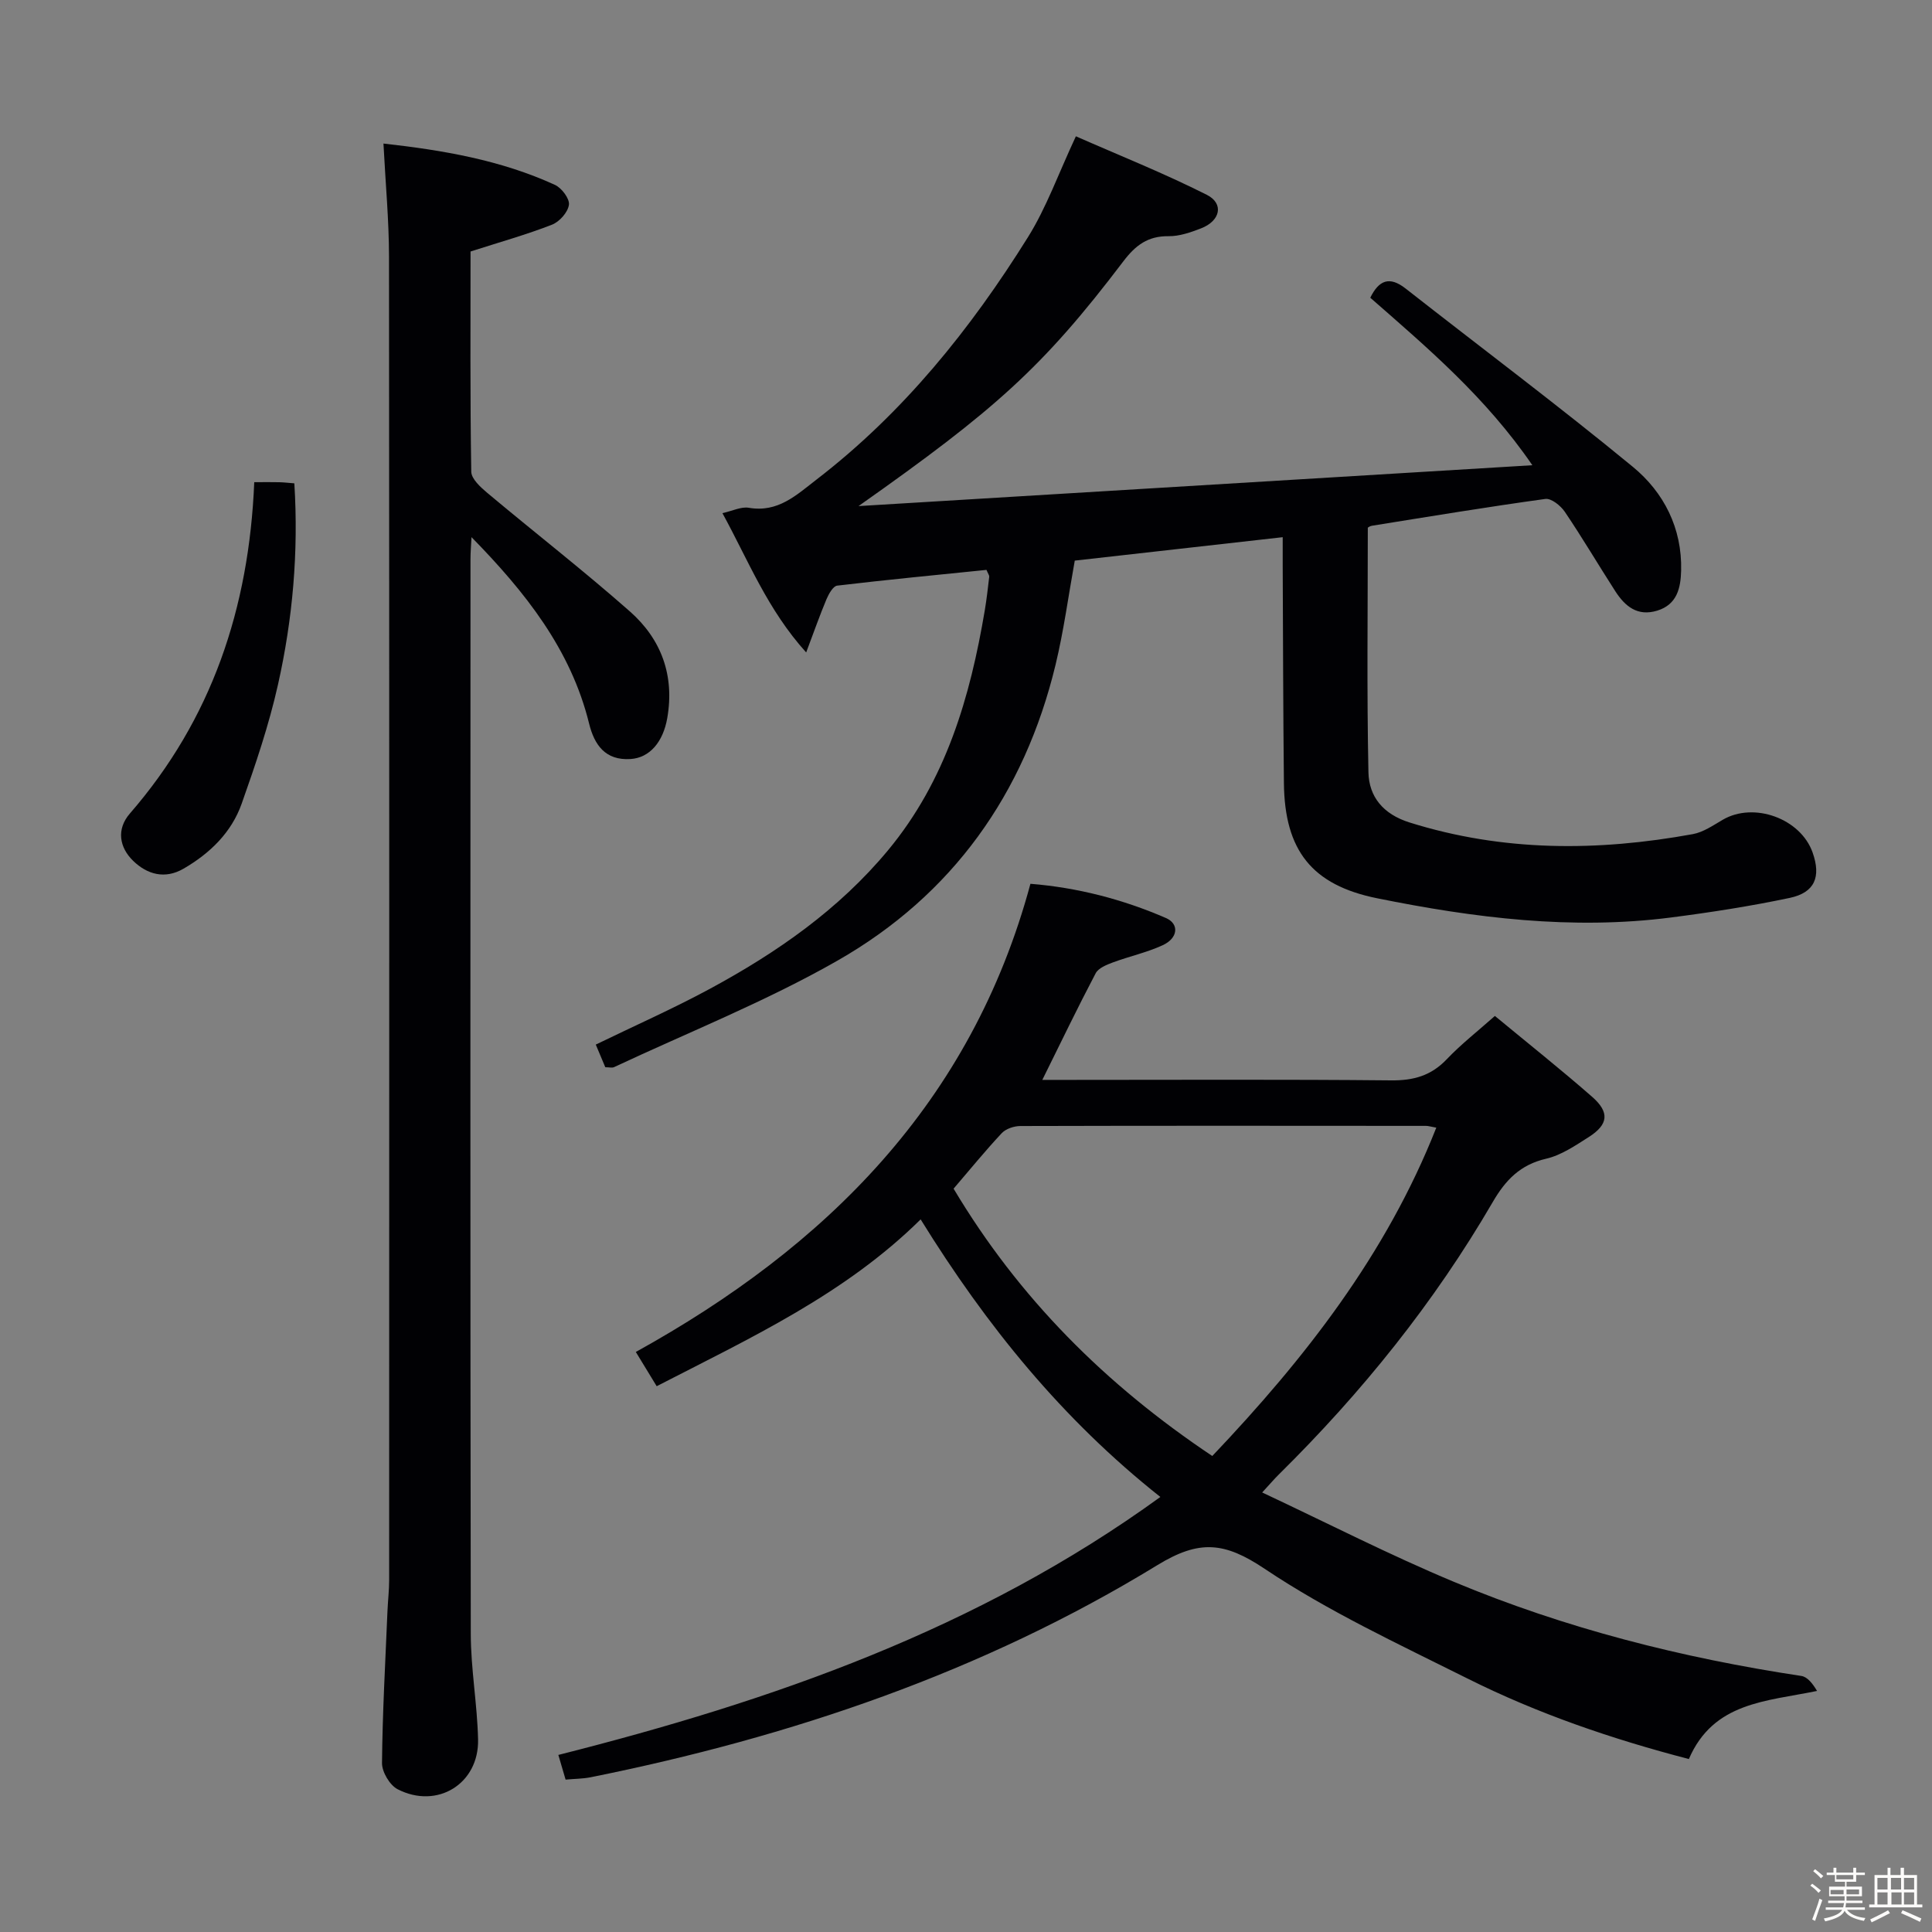 <svg enable-background="new 0 0 400 400" viewBox="0 0 400 400" xmlns="http://www.w3.org/2000/svg"><rect x="0" y="0" width="400" height="400" fill="#808080" stroke="none"/><path d="m374.8 390.4.4-.4c.7.5 1.3 1 1.8 1.4l-.5.5c-.5-.6-1.1-1.1-1.7-1.5zm1 7.3-.6-.3c.5-1.4 1.1-2.8 1.5-4.3.2.1.4.2.6.3-.5 1.3-1 2.8-1.5 4.3zm-.4-10.3.4-.4c.4.3 1 .8 1.7 1.4l-.5.5c-.4-.5-1-1-1.6-1.5zm2.5.3h1.7v-1h.6v1h3.5v-1h.6v1h1.8v.5h-1.8v1.4h-2v1h3.2v2h-3.2v.9h3.3v.5h-3.4c0 .3-.1.6-.1.9h4v.5h-3.7c.7.9 1.9 1.5 3.8 1.7-.1.2-.2.4-.3.6-2.1-.4-3.5-1.1-4-2.1-.4 1-1.8 1.7-4 2.2-.1-.2-.2-.4-.3-.6 2.1-.4 3.4-1 3.8-1.8h-3.4v-.5h3.6c.1-.3.1-.6.2-.9h-3.3v-.5h3.4c0-.3 0-.6 0-.9h-3.2v-2h3.3v-1h-2.1v-1.4h-1.7v-.5zm1.1 3.5v1h2.7c0-.3 0-.4 0-.4 0-.1 0-.2 0-.2 0-.1 0-.2 0-.3h-2.7zm1.2-3v.9h3.5v-.9zm4.7 3h-2.6v.6.4h2.6z" fill="#fcfbfa"/><path d="m393.6 386.7h.6v1.5h2.7v6.1h1.1v.6h-11v-.6h1.1v-6.1h2.7v-1.5h.6v1.5h2.1v-1.5zm-2.7 8.8.4.6c-1.2.6-2.5 1.3-3.8 1.9-.1-.2-.2-.4-.3-.6 1.2-.6 2.5-1.2 3.7-1.9zm-2.2-6.7v2.4h2.1v-2.4zm0 3v2.5h2.1v-2.5zm2.8-3v2.4h2.1v-2.4zm.1 3v2.5h2.1v-2.5h-2.2zm5.9 6.1c-1.4-.7-2.7-1.3-3.9-1.8l.3-.6c1.5.6 2.7 1.2 3.9 1.7zm-1.2-9.1h-2.1v2.4h2.1zm-2.1 3v2.5h2.1v-2.5z" fill="#fcfbfa"/><g fill="#010104"><path d="m123.35 216.27c8.22-3.99 16.11-7.48 23.67-11.57 13.84-7.49 26.63-16.37 36.82-28.64 12.02-14.48 17.02-31.71 20.06-49.76.38-2.29.64-4.6.91-6.9.03-.27-.22-.57-.57-1.41-10.2 1.04-20.57 2.03-30.91 3.26-.85.1-1.75 1.72-2.21 2.8-1.39 3.31-2.58 6.7-4.21 11.03-8.04-8.9-11.93-18.96-17.34-28.84 2.12-.47 3.89-1.38 5.46-1.11 6.05 1.04 9.83-2.61 14.07-5.88 17.94-13.81 31.86-31.13 43.73-50.15 3.82-6.12 6.28-13.09 9.92-20.88 8.83 3.89 18.17 7.61 27.1 12.11 3.62 1.83 2.81 5.41-1.19 6.95-2.14.83-4.48 1.65-6.72 1.62-4.28-.05-6.83 1.87-9.36 5.2-16.71 22.03-26.63 30.8-54.83 50.68 46.07-2.79 92.14-5.59 139.51-8.46-9.72-14.16-21.7-24.29-33.56-34.68 1.79-3.63 3.96-4.53 7.32-1.9 15.69 12.3 31.66 24.25 47.04 36.91 6.42 5.28 10.22 12.71 10 21.47-.09 3.56-.8 7.04-4.96 8.31-4.1 1.25-6.67-.92-8.68-4.04-3.51-5.45-6.8-11.04-10.43-16.41-.86-1.28-2.81-2.85-4.04-2.68-11.99 1.65-23.94 3.63-35.9 5.55-.46.07-.88.41-.86.4 0 17.07-.22 33.86.13 50.64.11 5.08 3.06 8.68 8.5 10.39 19.37 6.08 38.94 6.01 58.65 2.42 2.19-.4 4.24-1.83 6.23-2.99 6.44-3.74 16.09-.25 18.58 6.79 1.78 5.03.47 8.3-4.73 9.4-8.1 1.71-16.32 2.99-24.54 4.05-20.53 2.65-40.79.09-60.88-3.97-13.52-2.73-19.16-9.91-19.31-23.83-.16-14.99-.18-29.98-.25-44.97-.01-1.8 0-3.6 0-5.96-14.64 1.65-28.74 3.24-43.05 4.85-1.32 7.29-2.28 14.52-3.98 21.57-6.44 26.72-21.37 47.68-45.17 61.26-14.79 8.44-30.77 14.79-46.24 22.04-.4.19-.97.02-1.81.02-.56-1.36-1.19-2.85-1.97-4.69z"/><path d="m117.1 368.45c-.5-1.71-.96-3.26-1.5-5.11 44.36-11.22 86.84-25.99 124.64-53.41-20.29-16.07-36-35.43-49.63-57.47-15.69 15.5-35.15 24.5-54.65 34.54-1.36-2.23-2.62-4.3-4.32-7.09 39.4-21.8 69.48-51.61 81.7-96.93 9.7.78 19.08 3.19 28.06 7.09 2.79 1.21 2.51 4.16-.66 5.62-3.29 1.52-6.91 2.3-10.33 3.57-1.31.49-2.99 1.16-3.56 2.24-3.69 7.01-7.13 14.16-11.05 22.08h5.72c22.16 0 44.32-.12 66.48.1 4.66.05 8.3-.97 11.54-4.38 2.96-3.11 6.38-5.78 9.96-8.96 6.88 5.69 13.64 11.06 20.13 16.74 3.67 3.21 3.37 5.74-.69 8.33-2.79 1.77-5.7 3.77-8.83 4.49-5.35 1.24-8.39 4.39-11.04 8.95-12.12 20.84-27.13 39.47-44.27 56.39-.93.91-1.77 1.91-3.48 3.76 13.61 6.39 26.44 12.97 39.72 18.51 23.08 9.64 47.19 15.74 71.92 19.48 1.27.19 2.36 1.62 3.24 3.1-10.55 2.18-21.44 2.29-26.54 14.1-15.91-4.14-31.29-9.39-45.85-16.68-14.24-7.12-28.82-13.89-41.98-22.71-8.29-5.55-13.5-6.09-22.22-.75-36.21 22.16-75.91 35.59-117.41 43.93-1.59.3-3.24.3-5.1.47zm80.33-122.35c13.52 22.66 31.46 40.58 53.56 55.35 19.2-20.21 36.01-41.7 46.38-67.98-1.18-.21-1.66-.37-2.14-.37-27.98-.02-55.97-.05-83.95.03-1.32 0-3.02.56-3.88 1.48-3.4 3.63-6.54 7.49-9.97 11.49z"/><path d="m97.42 52.07c0 14.96-.1 30.27.15 45.58.02 1.5 1.92 3.22 3.32 4.4 9.81 8.22 19.94 16.09 29.53 24.55 6.48 5.72 9.27 13.22 7.73 22.07-.86 4.92-3.61 8.23-7.62 8.48-5.22.33-7.48-2.95-8.56-7.33-3.78-15.37-13.22-27.24-24.35-38.61-.07 1.52-.21 3.03-.21 4.55-.01 74.17-.06 148.33.06 222.5.01 7.29 1.34 14.57 1.51 21.87.21 9.17-8.45 14.53-16.66 10.31-1.63-.84-3.25-3.58-3.23-5.43.1-10.48.69-20.95 1.13-31.42.09-2.16.35-4.31.35-6.47.02-91.33.04-182.67-.03-274-.01-7.6-.73-15.2-1.15-23.4 12.26 1.37 24.26 3.4 35.51 8.56 1.39.64 3.07 2.87 2.89 4.12-.21 1.55-1.96 3.52-3.51 4.12-5.22 2.04-10.65 3.56-16.86 5.55z"/><path d="m52.64 99.83c2.26 0 3.73-.03 5.19.01.95.02 1.9.14 3.11.23.89 14.26-.34 28.1-3.39 41.69-1.87 8.35-4.65 16.54-7.51 24.62-2.11 5.97-6.55 10.28-12.02 13.46-3.9 2.27-7.57 1.18-10.44-1.6s-3.52-6.54-.7-9.8c16.93-19.49 24.68-42.47 25.76-68.61z"/></g></svg>